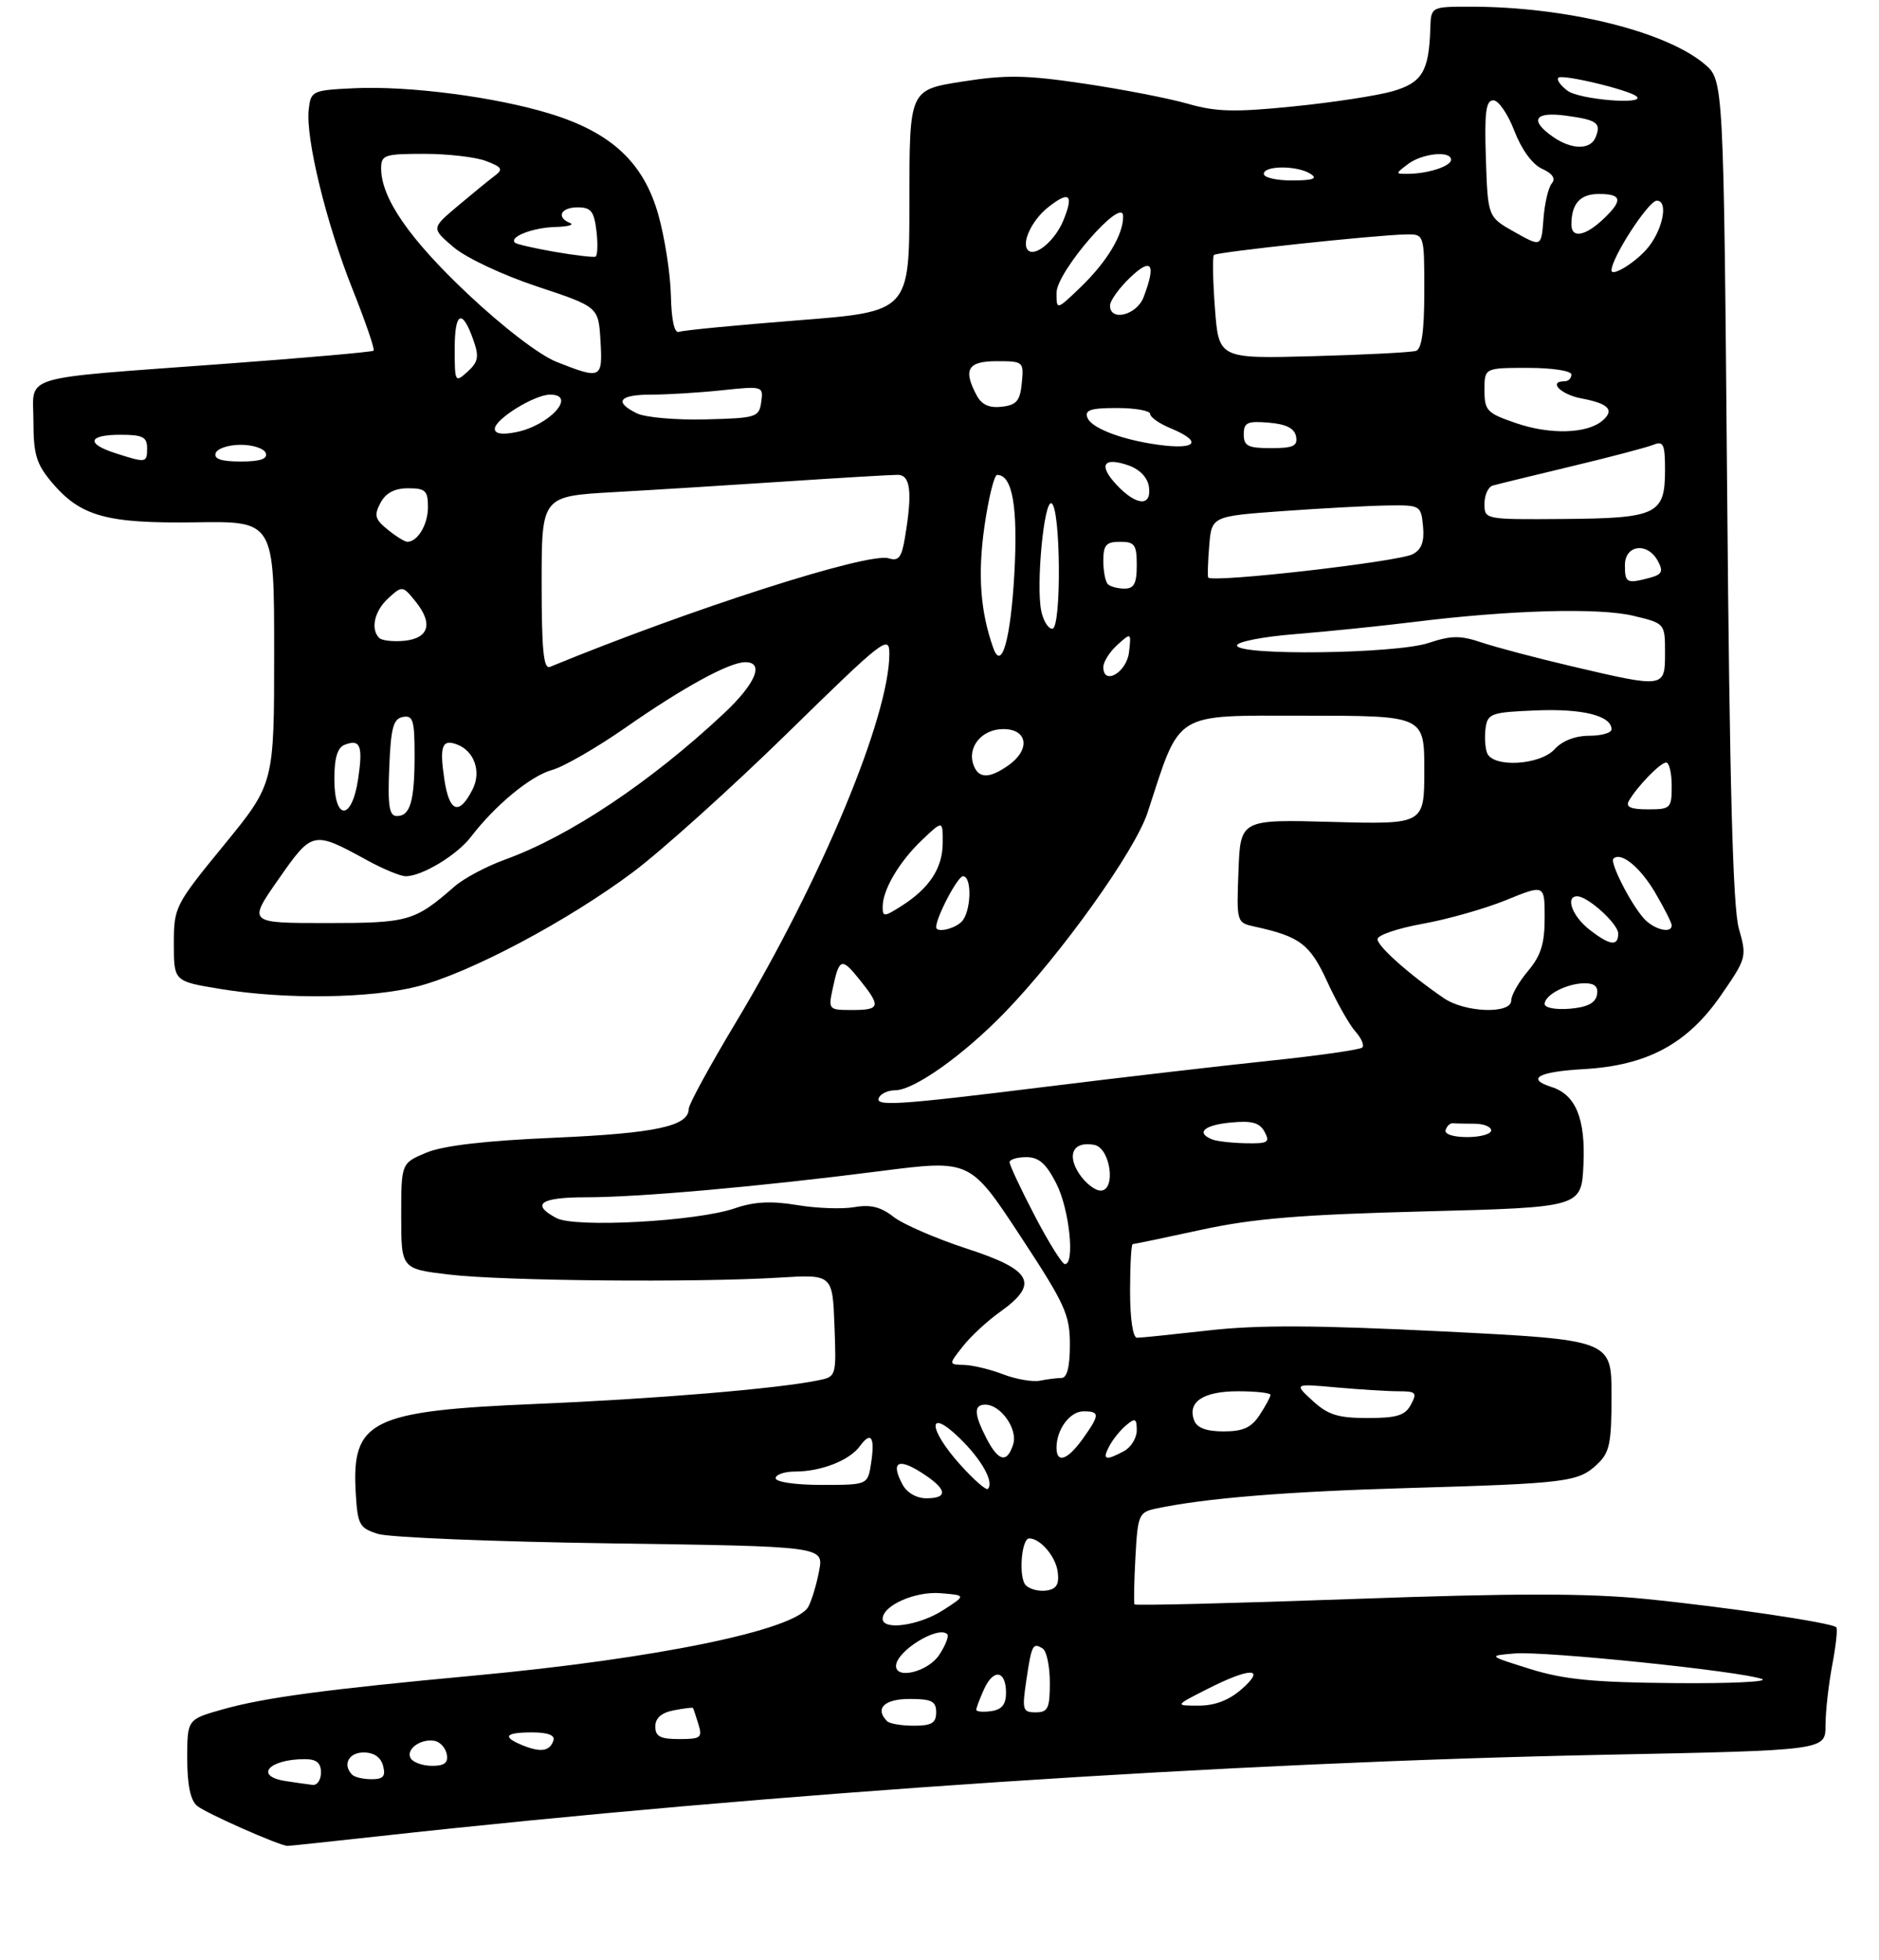 <?xml version="1.0" encoding="UTF-8" standalone="no"?>
<!DOCTYPE svg PUBLIC "-//W3C//DTD SVG 1.1//EN" "http://www.w3.org/Graphics/SVG/1.1/DTD/svg11.dtd" >
<svg xmlns="http://www.w3.org/2000/svg" xmlns:xlink="http://www.w3.org/1999/xlink" version="1.1" viewBox="0 0 281 293">
 <g >
 <path fill="currentColor"
d=" M 56.50 274.54 C 115.53 268.02 184.01 263.47 240.25 262.34 C 273.00 261.68 273.00 261.68 273.00 257.97 C 273.00 255.94 273.45 251.89 274.00 248.97 C 274.56 246.06 274.83 243.50 274.61 243.28 C 273.93 242.60 257.99 240.23 246.01 239.04 C 237.35 238.18 226.53 238.18 202.20 239.06 C 184.43 239.70 169.78 240.06 169.66 239.86 C 169.54 239.66 169.60 236.49 169.80 232.81 C 170.14 226.50 170.31 226.09 172.83 225.55 C 180.12 223.99 192.37 222.99 210.50 222.47 C 234.30 221.78 236.01 221.57 238.82 218.95 C 240.72 217.18 241.00 215.86 241.00 208.62 C 241.00 200.32 241.00 200.32 215.75 199.05 C 196.81 198.11 188.07 198.07 180.79 198.90 C 175.45 199.50 170.61 200.00 170.04 200.00 C 169.42 200.00 169.00 197.18 169.00 193.00 C 169.00 189.15 169.18 186.00 169.39 186.00 C 169.60 186.00 174.22 185.04 179.64 183.86 C 187.43 182.17 194.44 181.59 213.00 181.11 C 236.50 180.50 236.50 180.50 236.80 174.15 C 237.13 167.25 235.65 163.66 232.03 162.51 C 228.15 161.28 230.04 160.22 236.82 159.84 C 246.35 159.30 252.35 156.07 257.39 148.77 C 261.20 143.25 261.25 143.05 260.04 138.82 C 259.15 135.70 258.66 117.42 258.29 73.24 C 257.76 11.98 257.76 11.98 254.90 9.57 C 249.06 4.66 234.14 1.00 219.93 1.00 C 214.00 1.00 214.00 1.00 213.90 4.25 C 213.70 10.66 212.69 12.36 208.27 13.64 C 205.98 14.30 199.31 15.32 193.44 15.91 C 184.64 16.80 181.87 16.73 177.63 15.51 C 174.81 14.70 167.83 13.35 162.13 12.50 C 153.43 11.21 150.49 11.16 143.88 12.20 C 136.00 13.44 136.00 13.44 136.00 30.02 C 136.00 46.59 136.00 46.59 119.33 47.89 C 110.16 48.61 102.16 49.38 101.56 49.61 C 100.86 49.89 100.42 47.96 100.33 44.19 C 100.26 40.97 99.42 35.55 98.46 32.13 C 96.27 24.34 91.47 19.84 82.32 17.02 C 74.17 14.50 61.18 12.81 53.00 13.19 C 46.68 13.49 46.49 13.58 46.17 16.36 C 45.68 20.65 48.79 33.40 52.74 43.29 C 54.67 48.13 56.08 52.24 55.87 52.43 C 55.67 52.62 45.60 53.51 33.50 54.40 C 2.30 56.71 5.00 55.90 5.00 62.97 C 5.00 67.90 5.44 69.37 7.70 72.06 C 12.03 77.21 15.89 78.28 29.25 78.09 C 41.00 77.91 41.00 77.91 41.00 97.54 C 41.00 117.16 41.00 117.16 33.50 126.33 C 26.15 135.31 26.00 135.61 26.00 141.10 C 26.00 146.71 26.00 146.71 32.94 147.85 C 42.65 149.46 55.50 149.28 62.53 147.45 C 70.35 145.41 84.88 137.70 94.66 130.39 C 98.97 127.16 109.36 117.81 117.75 109.61 C 132.15 95.52 133.00 94.85 133.00 97.73 C 133.00 107.13 122.83 131.55 110.03 152.88 C 106.16 159.32 103.00 165.12 103.00 165.76 C 103.00 168.37 98.07 169.43 83.00 170.09 C 72.54 170.54 66.28 171.27 63.75 172.33 C 60.00 173.90 60.00 173.90 60.00 181.80 C 60.00 189.71 60.00 189.71 67.25 190.56 C 75.30 191.51 104.09 191.77 116.50 191.01 C 124.50 190.52 124.50 190.52 124.79 198.17 C 125.08 205.82 125.08 205.82 122.29 206.38 C 116.07 207.64 97.87 209.15 80.21 209.89 C 55.44 210.93 52.56 212.35 53.20 223.21 C 53.48 227.95 53.74 228.44 56.50 229.32 C 58.15 229.85 73.83 230.49 91.34 230.74 C 123.19 231.19 123.19 231.19 122.50 234.83 C 122.13 236.83 121.40 239.24 120.89 240.20 C 119.03 243.68 98.22 247.97 71.00 250.50 C 48.77 252.56 39.50 253.80 33.25 255.57 C 28.00 257.06 28.00 257.06 28.00 262.91 C 28.00 266.84 28.48 269.16 29.47 269.98 C 30.80 271.08 41.76 275.93 43.00 275.97 C 43.27 275.97 49.35 275.33 56.50 274.54 Z  M 42.75 266.28 C 37.95 265.56 40.16 263.00 45.58 263.00 C 47.33 263.00 48.00 263.55 48.00 265.00 C 48.00 266.10 47.44 266.93 46.75 266.85 C 46.06 266.77 44.26 266.51 42.75 266.28 Z  M 52.67 265.33 C 51.19 263.85 52.14 262.00 54.38 262.00 C 55.93 262.00 56.95 262.71 57.29 264.00 C 57.70 265.56 57.32 266.00 55.57 266.00 C 54.34 266.00 53.03 265.70 52.67 265.33 Z  M 61.43 262.89 C 60.61 261.57 62.88 259.89 64.99 260.26 C 65.81 260.41 66.63 261.31 66.81 262.26 C 67.06 263.54 66.48 264.00 64.63 264.00 C 63.25 264.00 61.81 263.50 61.43 262.89 Z  M 78.25 260.97 C 75.02 259.67 75.47 259.00 79.58 259.00 C 81.90 259.00 83.03 259.42 82.77 260.19 C 82.23 261.81 80.92 262.03 78.25 260.97 Z  M 98.00 258.12 C 98.00 256.86 98.91 256.06 100.75 255.70 C 102.26 255.41 103.56 255.25 103.63 255.34 C 103.69 255.43 104.06 256.51 104.44 257.75 C 105.07 259.79 104.81 260.00 101.57 260.00 C 98.74 260.00 98.00 259.61 98.00 258.12 Z  M 132.67 257.33 C 130.78 255.45 132.23 254.00 136.00 254.00 C 139.33 254.00 140.00 254.33 140.00 256.00 C 140.00 257.60 139.33 258.00 136.67 258.00 C 134.83 258.00 133.03 257.70 132.67 257.33 Z  M 146.00 255.62 C 146.00 255.33 146.53 253.94 147.17 252.52 C 148.59 249.41 150.44 249.73 150.45 253.07 C 150.45 254.82 149.83 255.59 148.23 255.82 C 147.00 256.00 146.00 255.90 146.00 255.62 Z  M 153.48 251.25 C 154.28 245.87 154.45 245.54 155.93 246.46 C 156.52 246.82 157.00 249.12 157.00 251.56 C 157.00 255.41 156.72 256.00 154.89 256.00 C 152.93 256.00 152.83 255.64 153.48 251.25 Z  M 180.58 252.50 C 186.99 249.25 189.41 249.26 185.69 252.53 C 183.82 254.18 181.69 255.00 179.27 255.00 C 175.66 255.00 175.66 255.00 180.58 252.50 Z  M 228.83 249.52 C 222.50 247.54 222.50 247.54 226.49 247.20 C 230.94 246.81 260.37 249.85 263.50 251.02 C 264.60 251.43 258.68 251.71 250.33 251.63 C 238.30 251.53 233.86 251.09 228.83 249.52 Z  M 134.00 249.07 C 134.00 246.87 140.30 242.97 141.66 244.32 C 141.93 244.60 141.40 245.99 140.46 247.41 C 138.83 249.90 134.00 251.14 134.00 249.07 Z  M 132.00 242.02 C 132.00 240.03 136.87 237.87 140.67 238.19 C 144.50 238.50 144.50 238.50 141.00 240.75 C 137.44 243.03 132.00 243.80 132.00 242.02 Z  M 153.41 237.01 C 152.30 235.90 152.73 230.00 153.92 230.00 C 155.58 230.00 157.88 232.70 158.18 235.00 C 158.42 236.88 158.00 237.57 156.49 237.79 C 155.38 237.95 154.00 237.60 153.41 237.01 Z  M 134.97 221.94 C 133.19 218.62 134.27 217.92 137.75 220.13 C 141.63 222.59 141.91 224.00 138.54 224.00 C 137.07 224.00 135.62 223.17 134.97 221.94 Z  M 143.64 219.02 C 138.76 213.63 138.64 210.29 143.49 214.99 C 146.81 218.21 148.71 221.62 147.73 222.60 C 147.48 222.85 145.64 221.24 143.64 219.02 Z  M 116.00 221.00 C 116.00 220.45 117.32 220.00 118.93 220.00 C 122.80 220.00 127.03 218.34 128.59 216.21 C 130.27 213.91 130.87 214.82 130.27 218.75 C 129.77 222.00 129.77 222.00 122.89 222.00 C 118.96 222.00 116.00 221.57 116.00 221.00 Z  M 147.53 215.05 C 145.65 211.41 145.59 210.00 147.35 210.00 C 149.66 210.00 152.24 213.67 151.52 215.93 C 150.61 218.80 149.32 218.52 147.53 215.05 Z  M 158.00 216.43 C 158.00 213.70 160.00 211.00 162.04 211.00 C 164.51 211.00 164.49 211.50 161.93 215.10 C 159.65 218.29 158.00 218.86 158.00 216.43 Z  M 165.91 216.17 C 166.45 215.16 167.59 213.75 168.45 213.05 C 169.77 211.95 170.00 212.07 170.00 213.84 C 170.00 214.99 169.13 216.40 168.07 216.96 C 165.30 218.44 164.79 218.26 165.91 216.17 Z  M 178.59 212.37 C 177.53 209.60 179.92 208.00 185.12 208.00 C 187.81 208.00 190.00 208.24 190.00 208.54 C 190.00 208.83 189.27 210.18 188.38 211.54 C 187.14 213.44 185.90 214.00 182.99 214.00 C 180.43 214.00 179.01 213.48 178.59 212.37 Z  M 196.31 209.43 C 193.50 206.85 193.50 206.85 199.90 207.43 C 203.41 207.74 207.59 208.00 209.18 208.00 C 211.76 208.00 211.96 208.21 211.00 210.00 C 210.13 211.62 208.91 212.00 204.52 212.00 C 200.10 212.00 198.60 211.53 196.31 209.43 Z  M 150.00 205.46 C 148.07 204.72 145.45 204.09 144.18 204.06 C 141.85 204.00 141.85 204.00 143.99 201.29 C 145.16 199.79 147.67 197.47 149.56 196.13 C 155.47 191.92 154.39 189.86 144.60 186.68 C 139.97 185.17 135.04 183.03 133.62 181.92 C 131.74 180.44 130.18 180.05 127.78 180.47 C 125.98 180.79 122.11 180.65 119.19 180.16 C 115.31 179.52 112.79 179.65 109.88 180.65 C 104.22 182.60 85.98 183.60 83.20 182.10 C 79.34 180.04 80.81 179.00 87.58 179.00 C 95.56 179.00 113.60 177.40 131.68 175.08 C 145.07 173.37 145.07 173.37 152.54 184.72 C 159.30 195.00 160.00 196.54 160.00 201.03 C 160.00 204.33 159.58 206.00 158.75 206.01 C 158.06 206.02 156.60 206.20 155.50 206.42 C 154.40 206.63 151.93 206.20 150.00 205.46 Z  M 154.73 181.74 C 152.65 177.76 150.97 174.16 150.98 173.75 C 150.99 173.34 152.12 173.00 153.48 173.00 C 155.36 173.00 156.45 173.95 157.98 176.96 C 159.92 180.77 160.79 189.01 159.25 188.99 C 158.84 188.98 156.80 185.72 154.73 181.74 Z  M 161.37 175.45 C 159.49 172.57 160.54 170.58 163.64 171.16 C 166.07 171.62 166.95 178.00 164.59 178.00 C 163.74 178.00 162.29 176.85 161.37 175.45 Z  M 181.25 170.34 C 178.79 169.34 180.07 168.20 184.08 167.82 C 187.23 167.52 188.38 167.84 189.12 169.22 C 189.96 170.79 189.62 170.99 186.29 170.92 C 184.20 170.88 181.94 170.62 181.25 170.34 Z  M 216.19 168.93 C 216.39 168.33 216.88 167.88 217.28 167.93 C 217.67 167.97 219.12 168.00 220.50 168.00 C 221.88 168.00 223.00 168.45 223.00 169.00 C 223.00 169.55 221.39 170.00 219.42 170.00 C 217.31 170.00 215.98 169.56 216.19 168.93 Z  M 131.50 164.00 C 131.84 163.45 132.90 163.00 133.86 163.00 C 136.68 163.00 144.07 157.76 150.26 151.37 C 158.74 142.61 169.74 127.22 171.61 121.50 C 176.63 106.15 175.25 107.00 195.12 107.00 C 213.00 107.00 213.00 107.00 213.00 115.13 C 213.00 123.25 213.00 123.25 199.25 122.88 C 185.50 122.50 185.50 122.50 185.21 130.22 C 184.92 137.94 184.92 137.94 187.71 138.55 C 194.43 140.02 195.93 141.17 198.52 146.84 C 199.94 149.92 201.82 153.25 202.71 154.23 C 203.59 155.21 204.05 156.28 203.73 156.61 C 203.40 156.93 197.15 157.83 189.83 158.59 C 182.51 159.36 167.41 161.11 156.28 162.49 C 133.84 165.27 130.59 165.47 131.50 164.00 Z  M 124.54 147.75 C 125.51 143.21 125.86 143.10 128.58 146.50 C 131.78 150.48 131.64 151.00 127.42 151.00 C 123.91 151.00 123.85 150.94 124.54 147.75 Z  M 215.94 149.24 C 210.80 145.74 206.00 141.47 206.00 140.41 C 206.00 139.81 209.04 138.78 212.75 138.11 C 216.46 137.45 222.09 135.85 225.25 134.56 C 231.00 132.22 231.00 132.22 231.00 137.22 C 231.00 141.09 230.44 142.88 228.50 145.18 C 227.12 146.82 226.00 148.79 226.00 149.58 C 226.00 151.63 219.11 151.40 215.94 149.24 Z  M 231.00 150.10 C 231.00 148.73 234.35 147.00 237.01 147.00 C 238.50 147.00 239.05 147.53 238.82 148.75 C 238.58 149.97 237.36 150.59 234.74 150.81 C 232.65 150.98 231.00 150.67 231.00 150.10 Z  M 237.63 138.93 C 235.11 136.94 234.05 134.00 235.87 134.00 C 237.46 134.00 242.00 138.13 242.00 139.57 C 242.00 141.55 240.73 141.36 237.63 138.93 Z  M 140.00 138.62 C 140.00 137.12 143.22 131.00 144.01 131.00 C 145.41 131.00 145.24 136.36 143.80 137.80 C 142.69 138.91 140.00 139.49 140.00 138.62 Z  M 245.78 137.25 C 243.79 134.98 240.73 128.94 241.28 128.38 C 242.39 127.28 245.28 129.63 247.53 133.46 C 248.89 135.78 250.00 137.97 250.00 138.34 C 250.00 139.66 247.27 138.96 245.78 137.25 Z  M 41.64 131.46 C 46.71 124.20 46.80 124.18 54.88 128.60 C 57.28 129.92 59.89 131.00 60.68 131.00 C 63.11 131.00 68.33 127.85 70.43 125.11 C 74.08 120.35 79.37 115.99 82.57 115.11 C 84.31 114.63 89.28 111.76 93.61 108.74 C 102.25 102.72 109.07 99.00 111.46 99.00 C 114.35 99.00 113.01 102.21 108.25 106.67 C 97.27 116.95 85.16 125.03 75.50 128.52 C 72.75 129.52 69.38 131.31 68.00 132.51 C 61.99 137.75 61.13 138.00 48.81 138.00 C 37.07 138.00 37.07 138.00 41.64 131.46 Z  M 132.00 135.57 C 132.00 133.02 134.48 128.82 137.91 125.56 C 141.00 122.63 141.00 122.63 140.98 126.06 C 140.95 129.83 138.98 132.81 134.75 135.49 C 132.21 137.09 132.00 137.10 132.00 135.57 Z  M 58.21 114.76 C 58.45 108.80 58.81 107.46 60.25 107.19 C 61.76 106.90 62.00 107.68 62.00 112.84 C 62.00 119.78 61.36 122.00 59.35 122.00 C 58.21 122.00 57.97 120.52 58.21 114.76 Z  M 50.00 116.47 C 50.00 113.31 50.47 111.76 51.54 111.35 C 53.89 110.44 54.30 111.49 53.56 116.45 C 52.62 122.75 50.00 122.76 50.00 116.47 Z  M 66.45 116.51 C 65.70 111.52 66.11 110.44 68.39 111.32 C 70.94 112.30 72.00 115.37 70.69 117.98 C 68.67 121.99 67.19 121.48 66.45 116.51 Z  M 243.59 119.75 C 244.80 117.61 248.31 114.00 249.17 114.00 C 249.63 114.00 250.00 115.58 250.00 117.50 C 250.00 120.84 249.84 121.00 246.44 121.00 C 243.88 121.00 243.08 120.65 243.59 119.75 Z  M 145.61 114.43 C 144.58 111.73 146.80 109.00 150.04 109.00 C 153.71 109.00 154.14 112.09 150.78 114.44 C 147.95 116.42 146.37 116.42 145.61 114.43 Z  M 222.39 112.57 C 222.09 111.79 221.99 110.10 222.17 108.82 C 222.48 106.67 223.03 106.48 229.73 106.21 C 236.70 105.92 241.00 107.01 241.00 109.04 C 241.00 109.57 239.49 110.00 237.65 110.00 C 235.58 110.00 233.62 110.76 232.50 112.00 C 230.32 114.41 223.25 114.81 222.39 112.57 Z  M 235.00 99.60 C 229.78 98.38 223.76 96.78 221.62 96.07 C 218.41 94.98 217.05 94.99 213.62 96.13 C 208.72 97.76 185.04 98.06 184.99 96.50 C 184.97 95.95 188.90 95.18 193.73 94.80 C 198.55 94.41 206.55 93.59 211.50 92.98 C 225.80 91.20 239.06 90.83 244.25 92.06 C 249.00 93.20 249.00 93.20 249.00 97.60 C 249.00 102.88 248.97 102.88 235.00 99.60 Z  M 165.00 99.73 C 165.00 98.95 165.94 97.46 167.09 96.42 C 169.17 94.54 169.18 94.55 168.84 97.51 C 168.49 100.54 165.00 102.56 165.00 99.73 Z  M 81.00 87.20 C 81.00 74.19 81.00 74.19 91.75 73.58 C 97.66 73.25 109.25 72.53 117.50 71.98 C 125.75 71.43 133.29 70.99 134.25 70.99 C 136.16 71.00 136.47 73.55 135.35 80.27 C 134.85 83.35 134.39 83.94 132.90 83.47 C 129.90 82.52 103.35 91.02 82.25 99.70 C 81.29 100.10 81.00 97.22 81.00 87.20 Z  M 148.56 96.92 C 146.61 91.47 146.20 85.92 147.21 78.78 C 147.82 74.50 148.68 71.00 149.12 71.00 C 151.42 71.00 152.25 75.82 151.69 85.85 C 151.13 95.61 149.79 100.36 148.56 96.92 Z  M 56.71 95.38 C 55.37 94.04 56.00 91.31 58.10 89.41 C 60.16 87.54 60.22 87.55 62.14 89.92 C 64.80 93.20 64.16 95.43 60.46 95.80 C 58.79 95.96 57.11 95.77 56.71 95.38 Z  M 155.70 91.25 C 154.94 87.30 156.12 74.87 157.23 75.24 C 158.63 75.71 158.77 94.00 157.37 94.00 C 156.74 94.00 155.99 92.76 155.70 91.25 Z  M 165.67 87.33 C 165.30 86.97 165.00 85.39 165.00 83.83 C 165.00 81.48 165.42 81.00 167.50 81.00 C 169.69 81.00 170.00 81.43 170.00 84.50 C 170.00 87.23 169.60 88.00 168.17 88.00 C 167.16 88.00 166.03 87.70 165.67 87.33 Z  M 180.69 86.35 C 180.57 86.24 180.63 84.12 180.83 81.66 C 181.19 77.18 181.19 77.18 191.84 76.41 C 197.70 75.99 204.75 75.61 207.50 75.57 C 212.41 75.50 212.51 75.56 212.81 78.68 C 213.03 80.96 212.60 82.15 211.28 82.85 C 209.18 83.98 181.48 87.15 180.69 86.35 Z  M 243.00 84.50 C 243.00 81.43 246.40 81.01 247.94 83.89 C 248.77 85.44 248.55 85.89 246.73 86.38 C 243.27 87.30 243.00 87.17 243.00 84.50 Z  M 57.98 79.18 C 56.07 77.64 55.91 77.04 56.90 75.18 C 57.70 73.69 59.01 73.00 61.04 73.00 C 63.62 73.00 64.00 73.36 64.00 75.80 C 64.00 78.42 62.47 81.00 60.91 81.00 C 60.53 81.00 59.21 80.18 57.98 79.18 Z  M 222.00 75.31 C 222.00 74.00 222.56 72.78 223.25 72.59 C 223.94 72.39 229.22 71.11 235.00 69.72 C 240.78 68.34 246.29 66.89 247.25 66.50 C 248.76 65.88 249.00 66.40 249.00 70.27 C 249.00 76.91 247.81 77.48 233.85 77.59 C 222.02 77.68 222.00 77.67 222.00 75.31 Z  M 167.00 72.50 C 164.21 69.53 164.98 68.26 168.77 69.58 C 170.45 70.17 171.62 71.40 171.82 72.77 C 172.25 75.78 169.96 75.65 167.00 72.50 Z  M 17.25 67.75 C 12.81 66.33 13.17 65.00 18.00 65.00 C 21.33 65.00 22.00 65.33 22.00 67.00 C 22.00 69.22 21.87 69.24 17.25 67.75 Z  M 32.25 67.75 C 32.48 67.06 34.17 66.50 36.00 66.50 C 37.83 66.50 39.52 67.06 39.75 67.75 C 40.04 68.62 38.89 69.00 36.00 69.00 C 33.11 69.00 31.96 68.62 32.25 67.75 Z  M 172.00 66.31 C 167.06 65.48 163.17 63.88 162.62 62.45 C 162.18 61.30 163.10 61.00 167.03 61.00 C 169.76 61.00 172.00 61.40 172.00 61.88 C 172.00 62.36 173.35 63.32 175.00 64.00 C 180.32 66.20 178.72 67.44 172.00 66.31 Z  M 186.00 64.94 C 186.00 63.17 186.53 62.92 189.74 63.19 C 192.36 63.41 193.58 64.03 193.82 65.25 C 194.09 66.68 193.41 67.00 190.07 67.00 C 186.63 67.00 186.00 66.68 186.00 64.94 Z  M 74.00 64.11 C 74.00 62.67 79.92 59.01 82.25 59.00 C 86.36 58.99 82.20 63.61 77.18 64.61 C 75.10 65.03 74.00 64.86 74.00 64.11 Z  M 226.75 63.27 C 222.36 61.77 222.00 61.40 222.00 58.32 C 222.00 55.00 222.00 55.00 228.50 55.00 C 232.17 55.00 235.00 55.44 235.00 56.00 C 235.00 56.55 234.55 57.00 234.00 57.00 C 231.45 57.00 233.39 58.98 236.51 59.57 C 240.62 60.34 241.52 61.32 239.58 62.94 C 237.27 64.85 231.79 65.00 226.75 63.27 Z  M 95.25 61.80 C 91.76 60.09 92.58 59.00 97.35 59.00 C 99.75 59.00 104.51 58.71 107.94 58.35 C 114.10 57.70 114.17 57.73 113.84 60.10 C 113.52 62.39 113.12 62.51 105.50 62.70 C 101.10 62.81 96.49 62.41 95.25 61.80 Z  M 146.07 59.13 C 143.99 55.24 144.71 54.00 149.06 54.00 C 153.05 54.00 153.12 54.07 152.81 57.25 C 152.55 59.94 152.03 60.55 149.82 60.81 C 147.95 61.03 146.81 60.51 146.07 59.13 Z  M 68.00 52.10 C 68.00 46.57 69.14 46.09 70.82 50.92 C 71.67 53.34 71.51 54.13 69.92 55.57 C 68.05 57.26 68.00 57.17 68.00 52.10 Z  M 83.20 54.09 C 80.67 53.08 75.24 48.92 69.95 43.94 C 61.21 35.71 57.00 29.61 57.00 25.18 C 57.00 23.16 57.49 23.00 63.43 23.00 C 66.97 23.00 71.14 23.48 72.68 24.07 C 75.12 25.01 75.29 25.31 73.94 26.32 C 73.07 26.97 70.60 28.99 68.44 30.81 C 64.50 34.13 64.50 34.13 67.85 36.97 C 69.72 38.56 75.22 41.14 80.35 42.84 C 89.50 45.88 89.50 45.88 89.80 50.94 C 90.14 56.65 89.92 56.75 83.20 54.09 Z  M 181.69 46.09 C 181.38 41.94 181.31 38.36 181.54 38.12 C 181.99 37.67 205.65 35.14 210.25 35.05 C 213.00 35.00 213.00 35.00 213.00 43.53 C 213.00 49.48 212.62 52.18 211.75 52.46 C 211.06 52.68 204.15 53.04 196.38 53.25 C 182.26 53.63 182.26 53.63 181.69 46.09 Z  M 166.00 45.69 C 166.00 44.96 167.35 43.08 169.00 41.50 C 172.23 38.41 172.93 39.42 171.02 44.43 C 170.00 47.12 166.00 48.12 166.00 45.69 Z  M 158.00 43.77 C 158.00 40.63 167.90 29.24 167.96 32.30 C 168.02 35.03 165.57 39.11 161.59 42.95 C 158.00 46.39 158.00 46.39 158.00 43.77 Z  M 241.00 40.42 C 241.00 38.52 246.53 30.00 247.77 30.00 C 249.61 30.00 248.60 34.66 246.18 37.34 C 244.29 39.44 241.00 41.40 241.00 40.42 Z  M 83.00 37.66 C 79.97 37.13 77.29 36.52 77.03 36.30 C 76.04 35.45 79.64 34.03 83.00 33.94 C 84.92 33.88 85.94 33.62 85.25 33.34 C 83.14 32.49 83.86 31.00 86.39 31.00 C 88.39 31.00 88.85 31.59 89.20 34.56 C 89.43 36.52 89.36 38.23 89.06 38.37 C 88.75 38.50 86.03 38.18 83.00 37.66 Z  M 153.74 37.41 C 152.69 36.35 154.31 32.90 156.78 30.96 C 159.95 28.46 160.62 29.08 159.00 33.01 C 157.76 35.99 154.80 38.47 153.74 37.41 Z  M 226.50 34.69 C 222.50 32.44 222.50 32.44 222.21 23.72 C 221.98 16.77 222.21 15.00 223.33 15.00 C 224.10 15.00 225.51 17.06 226.47 19.57 C 227.54 22.35 229.15 24.57 230.60 25.23 C 232.19 25.95 232.68 26.69 232.06 27.43 C 231.55 28.04 230.99 30.43 230.82 32.74 C 230.50 36.94 230.50 36.94 226.50 34.69 Z  M 235.00 33.58 C 235.00 30.45 236.30 29.00 239.11 29.00 C 242.60 29.00 242.75 29.95 239.69 32.83 C 237.03 35.32 235.00 35.65 235.00 33.58 Z  M 189.00 26.00 C 189.00 24.72 194.03 24.72 196.00 26.00 C 197.10 26.71 196.36 26.97 193.25 26.98 C 190.91 26.99 189.00 26.55 189.00 26.00 Z  M 210.56 24.53 C 212.69 22.92 217.00 22.48 217.00 23.88 C 217.00 24.85 213.60 25.96 210.56 25.99 C 208.64 26.00 208.64 25.99 210.56 24.53 Z  M 232.22 20.44 C 228.70 17.98 229.48 16.67 234.08 17.28 C 238.83 17.92 239.46 18.36 238.65 20.46 C 237.90 22.44 235.06 22.43 232.22 20.44 Z  M 234.44 13.58 C 233.38 12.80 232.75 11.92 233.05 11.62 C 233.63 11.04 243.82 13.49 244.77 14.44 C 246.04 15.70 236.23 14.89 234.44 13.58 Z "/>
</g>
</svg>